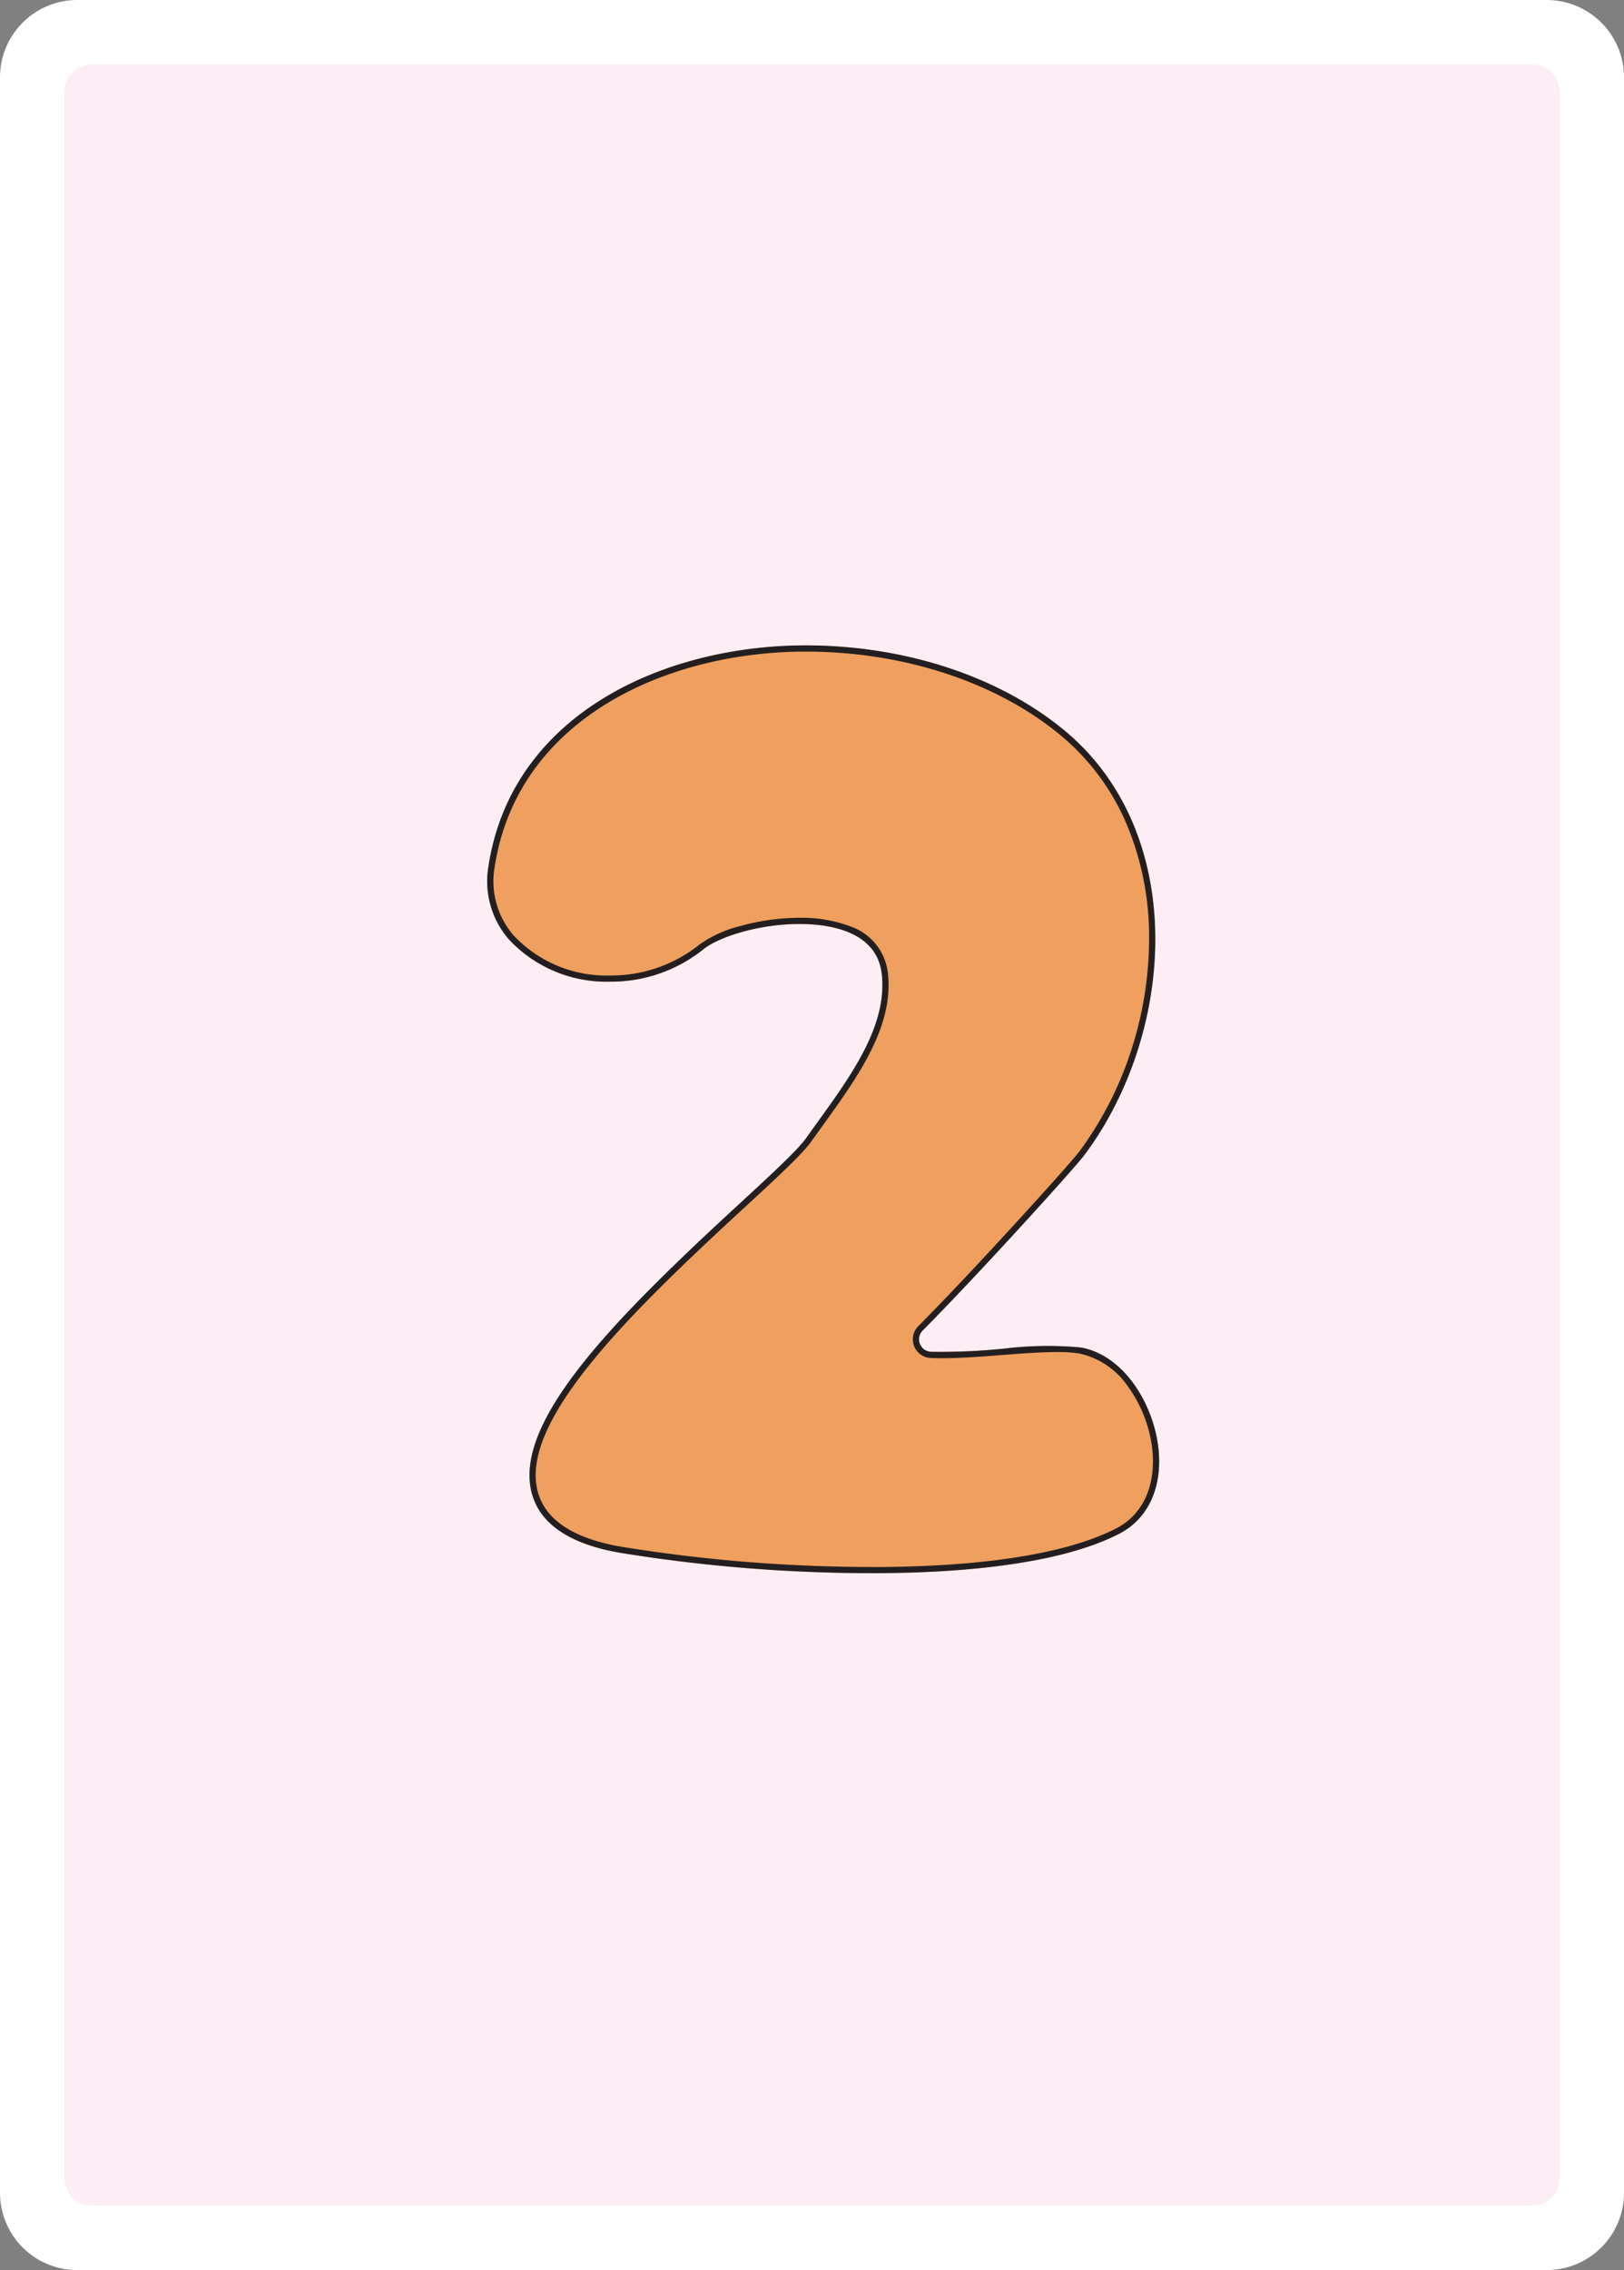 <svg xmlns="http://www.w3.org/2000/svg" xmlns:xlink="http://www.w3.org/1999/xlink" width="178.58" height="249.45" viewBox="0 0 178.58 249.45">
  <rect x="0" y="0" width="178.58" height="249.45" fill="#808080" stroke="none"/>
  <defs>
    <clipPath id="clip-path">
      <rect id="Rectangle_1" data-name="Rectangle 1" width="178.58" height="249.45" fill="none"/>
    </clipPath>
  </defs>
  <g id="fr2" transform="translate(-419 -27)">
    <g id="Groupe_1" data-name="Groupe 1" transform="translate(419 27)" clip-path="url(#clip-path)">
      <path id="Tracé_1" data-name="Tracé 1" d="M8.5,0H170.08a8.5,8.5,0,0,1,8.5,8.5V240.95a8.5,8.5,0,0,1-8.5,8.5H8.5a8.5,8.5,0,0,1-8.5-8.5V8.5A8.5,8.5,0,0,1,8.5,0" fill="#fff"/>
      <path id="Tracé_2" data-name="Tracé 2" d="M171.5,58.26V10.09a3.013,3.013,0,0,0-3.01-3.01H10.09a3,3,0,0,0-3,3.01V239.35a3,3,0,0,0,3,3.01h158.4a3.013,3.013,0,0,0,3.01-3.01V91.4m0-.01V58.29M29.01,44.95a.076.076,0,0,1,.02-.04.142.142,0,0,0-.02.06" fill="#fceef4"/>
    </g>
    <path id="_2" data-name="2" d="M335.855,107.023c-.679-4.593-3.8-9.69-8.442-10.548a39.914,39.914,0,0,0-8.517.13,69.825,69.825,0,0,1-7.978.341,1.37,1.37,0,0,1-.92-2.335c5.859-5.881,16.66-17.773,17.805-19.306,9.991-13.376,11.485-35.309-2.217-46.641-7.175-5.934-17.54-9.336-28.44-9.336-15.526,0-32.335,7.513-34.887,24.3a9.74,9.74,0,0,0,2.274,8.035,14.684,14.684,0,0,0,11.117,4.615,16.2,16.2,0,0,0,10.222-3.538c1.69-1.378,6.113-2.8,10.588-2.8,3.144,0,8.5.713,9.05,5.485.644,5.612-3.269,11.039-7.054,16.288q-.633.877-1.256,1.75c-.955,1.345-3.93,4.084-7.374,7.256-13.327,12.274-25.1,23.953-22.751,31.941.962,3.278,4.191,5.42,9.6,6.367a173.134,173.134,0,0,0,27.754,2.25c8.572,0,20.251-.753,27.2-4.339C334.94,115.224,336.521,111.52,335.855,107.023Z" transform="translate(210.457 78.596)" fill="#ef9f5e"/>
    <path id="_2_-_Contour" data-name="2 - Contour" d="M304.427,120.6c8.5,0,20.061-.74,26.89-4.263,3.043-1.571,4.489-5.014,3.867-9.21a14.662,14.662,0,0,0-2.608-6.371,8.781,8.781,0,0,0-5.286-3.61,14.345,14.345,0,0,0-2.51-.172c-1.7,0-3.809.149-5.83.311l-.042,0c-2.257.179-4.591.365-6.724.365-.453,0-.888-.009-1.294-.025a2.048,2.048,0,0,1-1.372-3.491c5.843-5.865,16.6-17.71,17.742-19.233a38.719,38.719,0,0,0,5.694-11.14A39.882,39.882,0,0,0,334.9,51.225a31.815,31.815,0,0,0-2.408-12.11,25.727,25.727,0,0,0-7.34-9.929c-7.054-5.834-17.263-9.181-28.008-9.181-15.236,0-31.725,7.335-34.217,23.723a9.081,9.081,0,0,0,2.118,7.491,14,14,0,0,0,10.6,4.379,15.516,15.516,0,0,0,9.794-3.386,13.066,13.066,0,0,1,4.494-2.045,24.447,24.447,0,0,1,6.522-.91,15.182,15.182,0,0,1,5.766,1.008,6.128,6.128,0,0,1,3.957,5.077c.674,5.873-3.318,11.409-7.178,16.762-.4.56-.834,1.156-1.253,1.746-.994,1.4-3.983,4.153-7.445,7.341l-.023.021c-7.374,6.791-13.117,12.366-17.18,17.5-4.622,5.84-6.382,10.339-5.38,13.752.883,3.01,3.933,4.991,9.065,5.89a172.388,172.388,0,0,0,27.637,2.24m0,.678a173.134,173.134,0,0,1-27.754-2.25c-5.407-.947-8.636-3.089-9.6-6.367-2.344-7.988,9.424-19.667,22.751-31.941,3.444-3.172,6.419-5.911,7.374-7.256q.621-.873,1.256-1.75c3.785-5.249,7.7-10.676,7.054-16.288-.549-4.772-5.906-5.485-9.05-5.485-4.475,0-8.9,1.425-10.588,2.8a16.2,16.2,0,0,1-10.222,3.538,14.684,14.684,0,0,1-11.117-4.615,9.74,9.74,0,0,1-2.274-8.035c2.552-16.786,19.361-24.3,34.887-24.3,10.9,0,21.265,3.4,28.44,9.336C339.288,40,337.794,61.929,327.8,75.305,326.658,76.838,315.857,88.73,310,94.611a1.37,1.37,0,0,0,.92,2.335,69.826,69.826,0,0,0,7.978-.341,39.914,39.914,0,0,1,8.517-.13c4.645.858,7.763,5.955,8.442,10.548.666,4.5-.915,8.2-4.227,9.911C324.678,120.52,313,121.273,304.427,121.273Z" transform="translate(210.457 78.596)" fill="#231f20"/>
  </g>
</svg>
